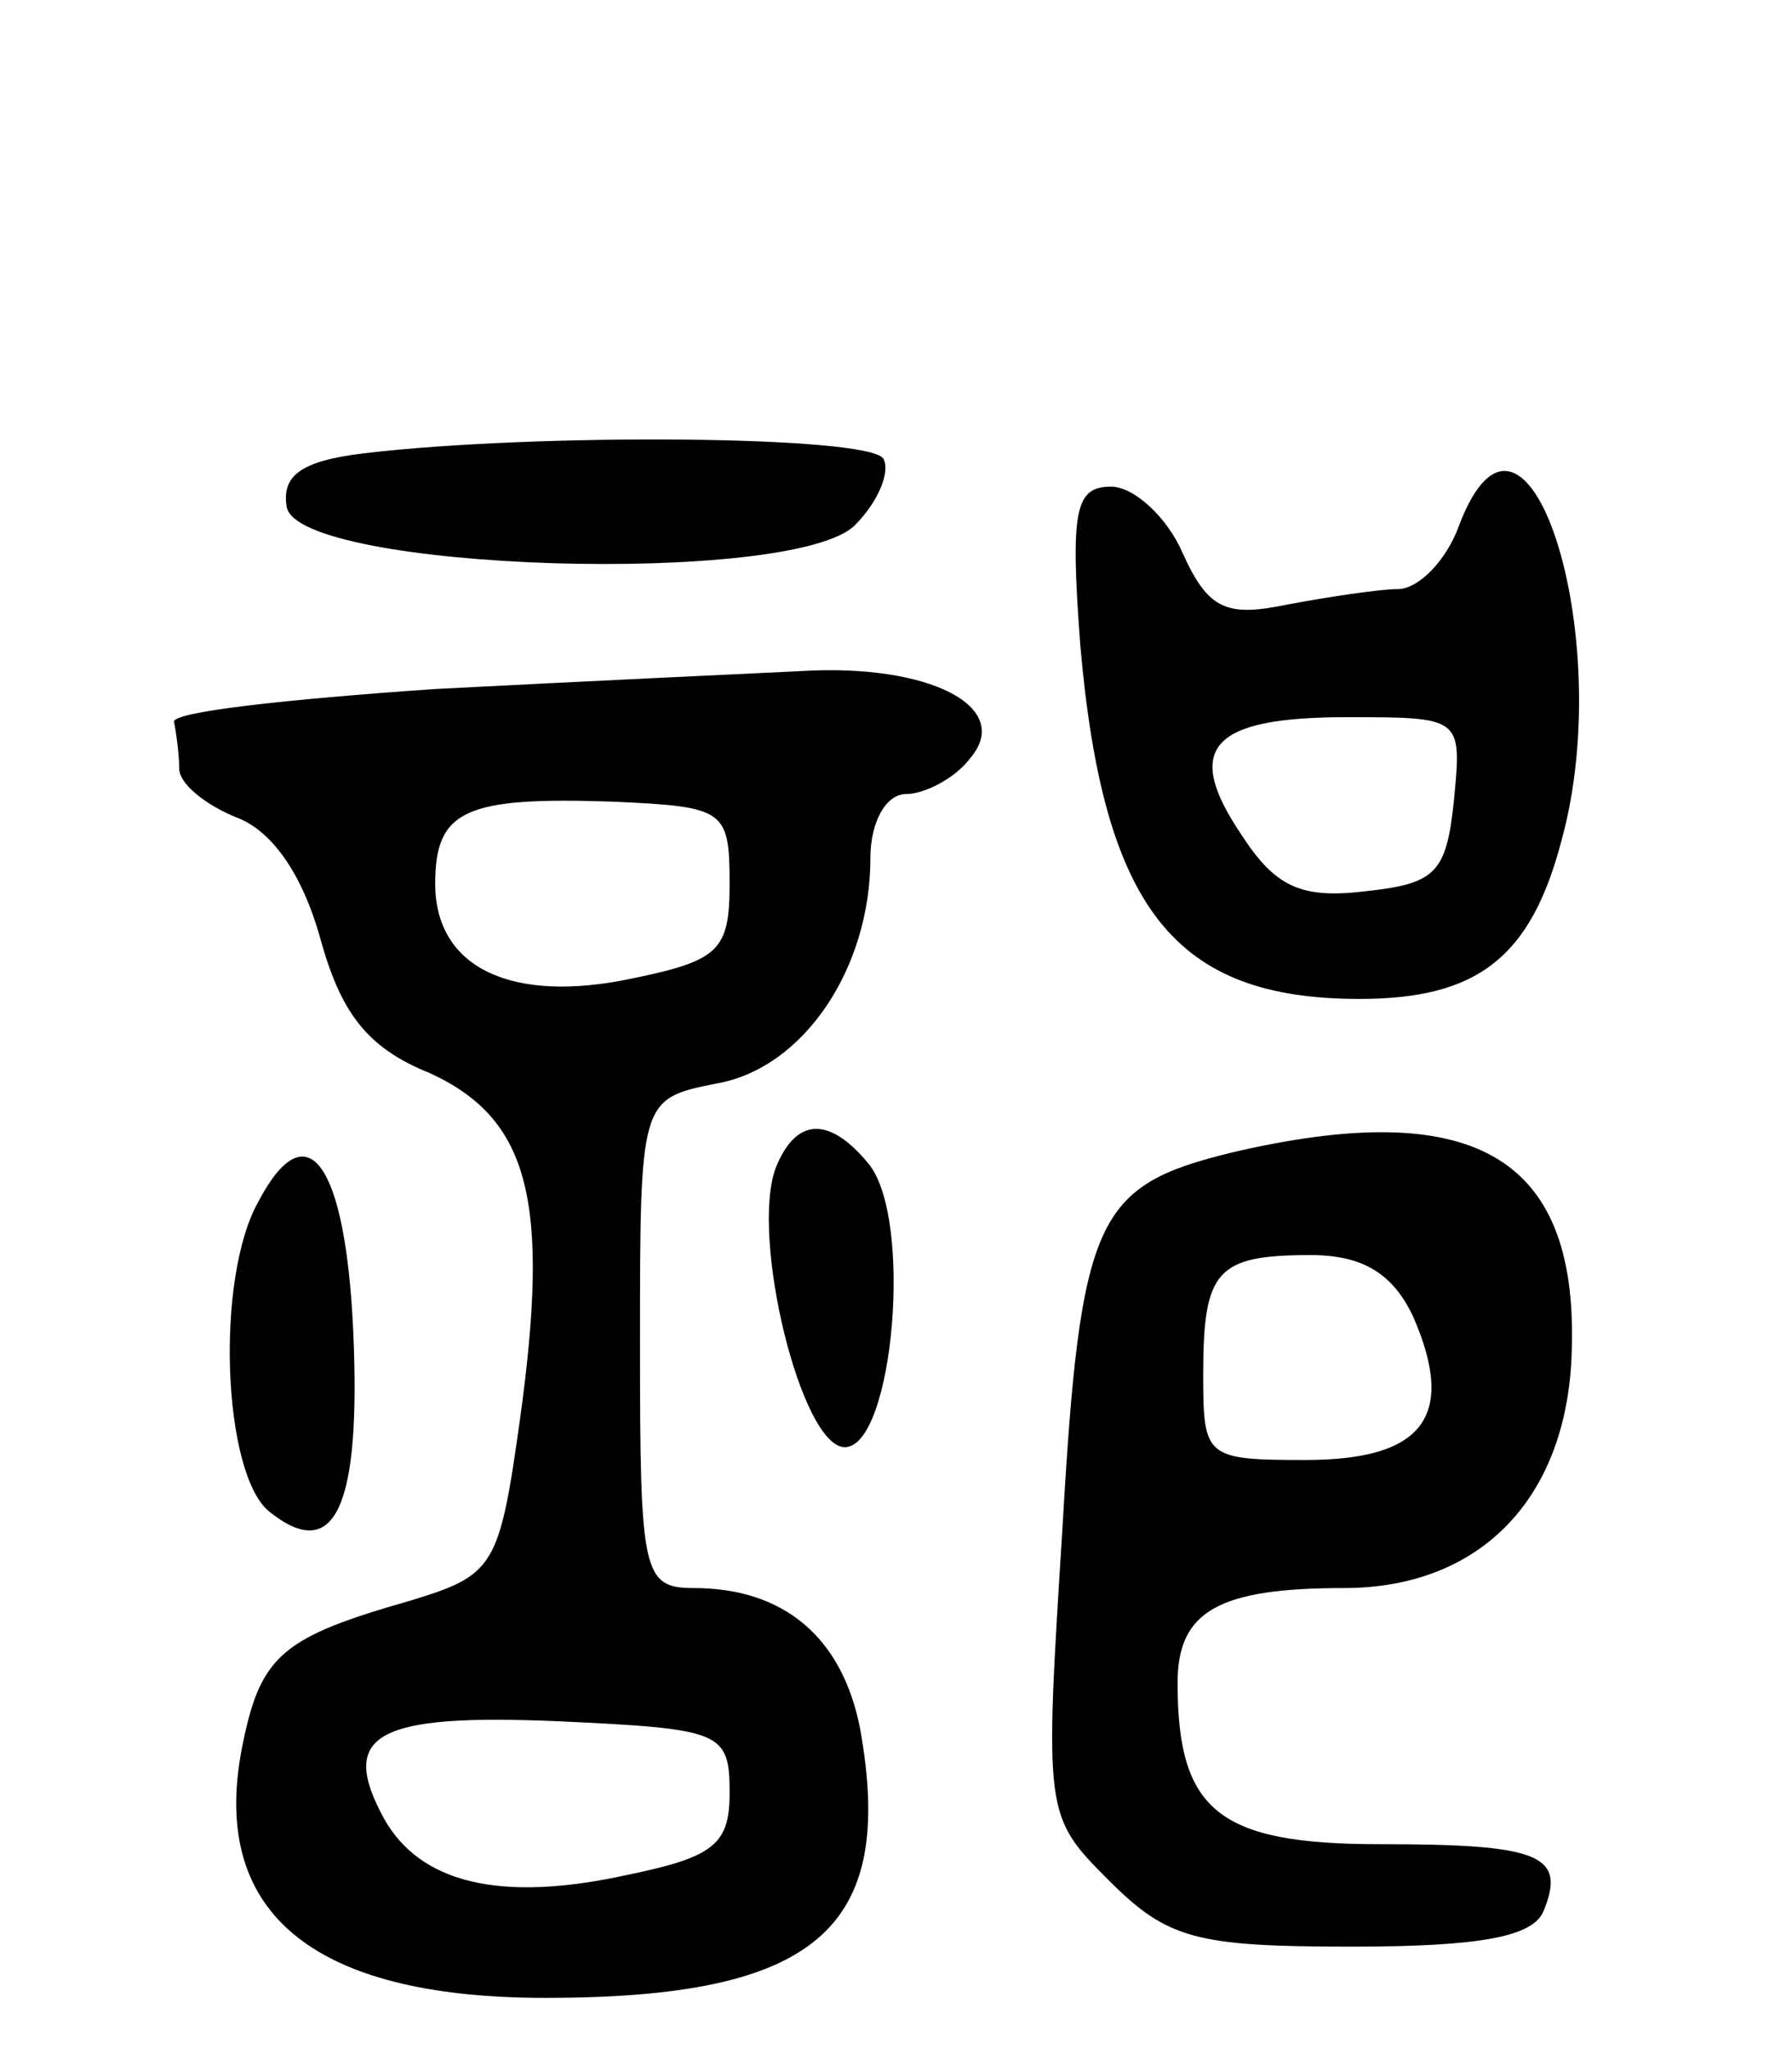 <svg version="1.0" xmlns="http://www.w3.org/2000/svg"
 width="70pt" height="80pt" viewBox="0 0 70 80"
 preserveAspectRatio="xMidYMid meet">
<g transform="translate(0,80) scale(0.1,-0.1)"
fill="#000000" stroke="none">
<path d="M142 623 c-25 -3 -32 -9 -30 -21 5 -25 198 -31 222 -7 9 9 14 21 11
26 -6 9 -136 10 -203 2z"/>
<path d="M570 595 c-5 -14 -16 -25 -24 -25 -7 0 -27 -3 -43 -6 -24 -5 -31 -2
-41 20 -6 14 -19 26 -28 26 -14 0 -16 -9 -12 -62 9 -103 37 -138 109 -138 46
0 67 16 79 62 22 80 -14 191 -40 123z m-2 -107 c-3 -29 -7 -33 -35 -36 -25 -3
-35 2 -48 22 -23 34 -12 46 41 46 45 0 45 0 42 -32z"/>
<path d="M170 531 c-58 -4 -104 -9 -102 -13 1 -5 2 -13 2 -18 0 -6 10 -14 22
-19 14 -5 26 -22 33 -47 8 -29 18 -43 43 -53 39 -18 47 -50 35 -136 -8 -57
-10 -60 -43 -70 -49 -14 -58 -21 -65 -55 -14 -66 26 -100 118 -100 106 0 137
27 123 105 -7 36 -30 55 -65 55 -20 0 -21 6 -21 95 0 96 0 96 30 102 34 6 60
45 60 88 0 14 6 25 14 25 7 0 19 6 25 14 17 20 -16 37 -66 34 -21 -1 -85 -4
-143 -7z m115 -76 c0 -26 -4 -30 -38 -37 -47 -10 -77 4 -77 37 0 29 12 34 70
32 43 -2 45 -3 45 -32z m0 -355 c0 -20 -6 -25 -40 -32 -50 -11 -81 -3 -95 22
-18 33 -3 41 68 38 64 -3 67 -4 67 -28z"/>
<path d="M303 344 c-10 -27 10 -109 27 -109 19 0 27 90 9 111 -15 18 -28 18
-36 -2z"/>
<path d="M481 350 c-53 -13 -59 -25 -66 -147 -7 -111 -7 -112 18 -137 23 -23
34 -26 95 -26 51 0 71 4 75 14 9 22 -2 26 -64 26 -63 0 -79 13 -79 63 0 28 16
37 65 37 54 0 88 36 89 94 2 75 -39 98 -133 76z m71 -64 c17 -39 4 -56 -42
-56 -39 0 -40 1 -40 33 0 41 5 47 42 47 20 0 32 -7 40 -24z"/>
<path d="M101 331 c-17 -30 -14 -106 4 -121 26 -21 36 2 33 70 -3 66 -18 87
-37 51z"/>
</g>
</svg>
